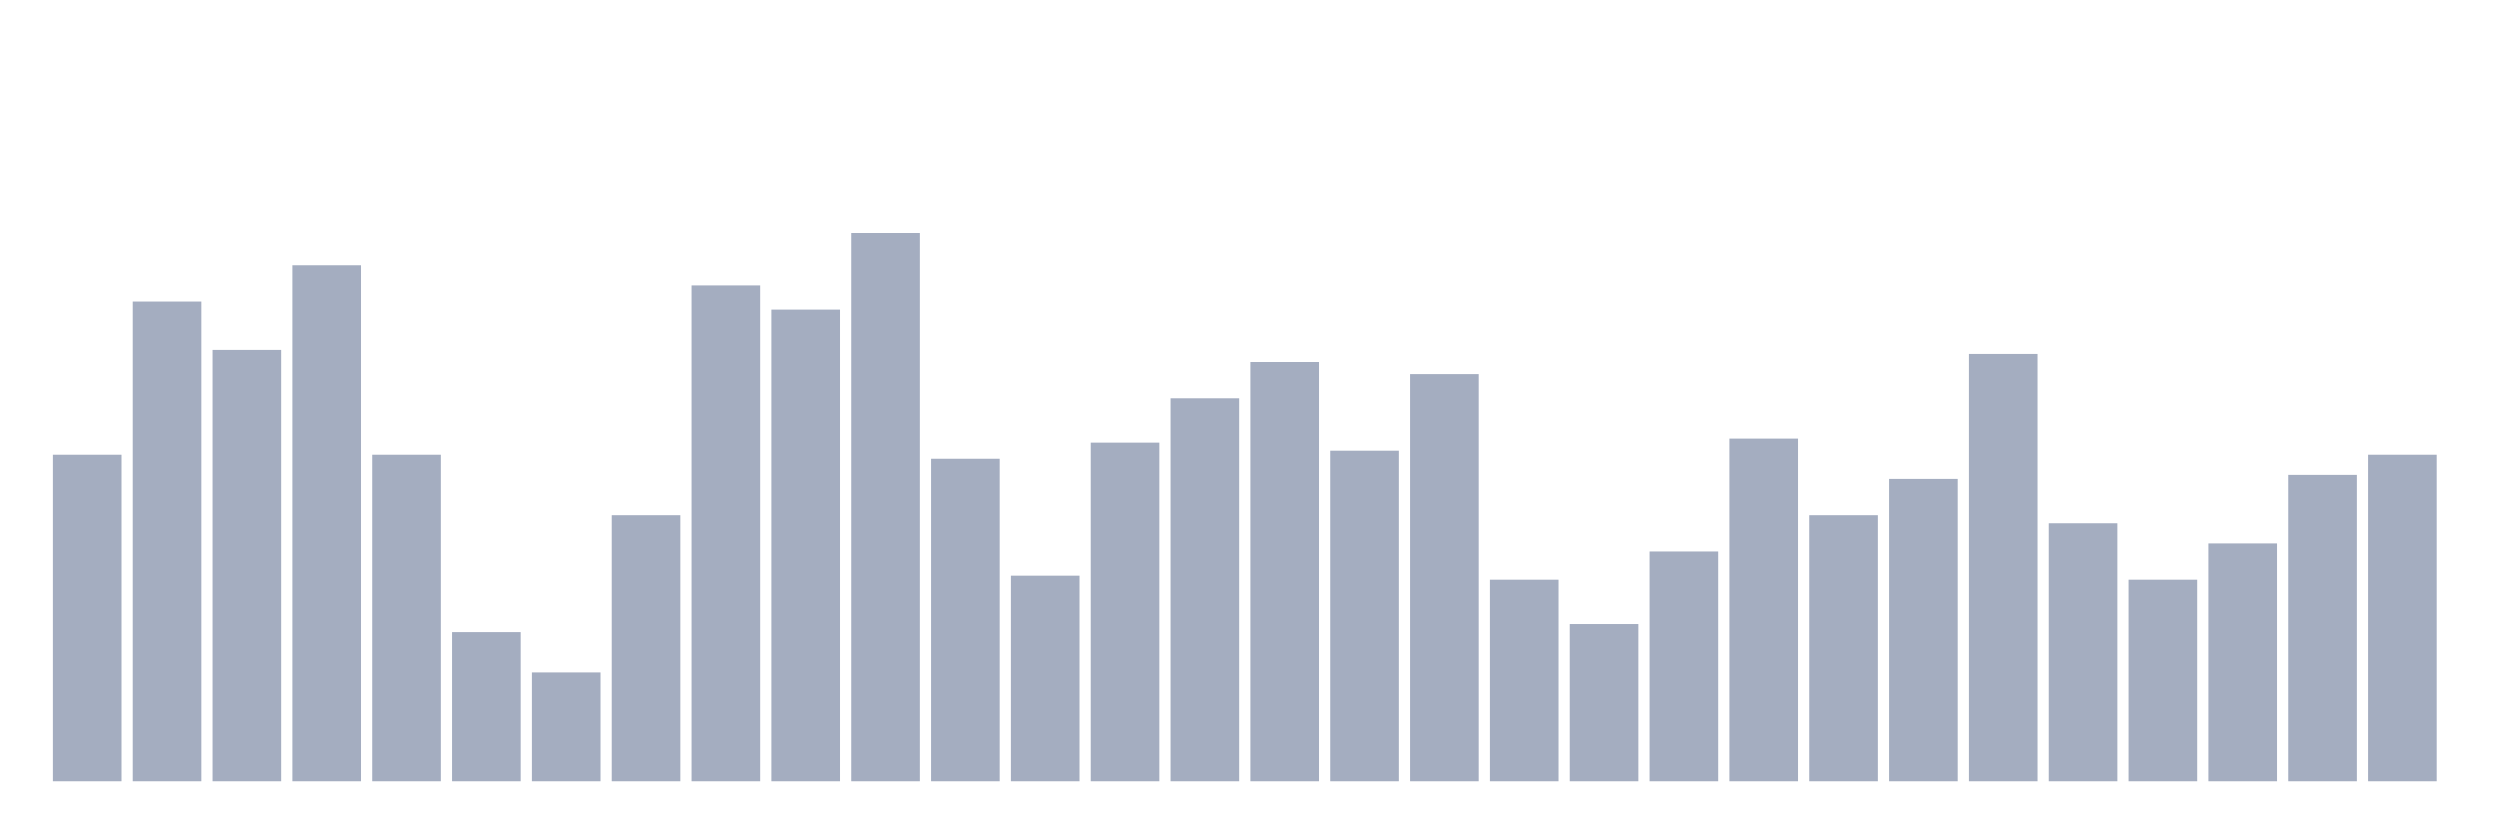 <svg xmlns="http://www.w3.org/2000/svg" viewBox="0 0 480 160"><g transform="translate(10,10)"><rect class="bar" x="0.153" width="13.175" y="77.307" height="62.693" fill="rgb(164,173,192)"></rect><rect class="bar" x="15.482" width="13.175" y="47.895" height="92.105" fill="rgb(164,173,192)"></rect><rect class="bar" x="30.81" width="13.175" y="57.183" height="82.817" fill="rgb(164,173,192)"></rect><rect class="bar" x="46.138" width="13.175" y="40.929" height="99.071" fill="rgb(164,173,192)"></rect><rect class="bar" x="61.466" width="13.175" y="77.307" height="62.693" fill="rgb(164,173,192)"></rect><rect class="bar" x="76.794" width="13.175" y="111.362" height="28.638" fill="rgb(164,173,192)"></rect><rect class="bar" x="92.123" width="13.175" y="119.102" height="20.898" fill="rgb(164,173,192)"></rect><rect class="bar" x="107.451" width="13.175" y="88.916" height="51.084" fill="rgb(164,173,192)"></rect><rect class="bar" x="122.779" width="13.175" y="44.799" height="95.201" fill="rgb(164,173,192)"></rect><rect class="bar" x="138.107" width="13.175" y="49.443" height="90.557" fill="rgb(164,173,192)"></rect><rect class="bar" x="153.436" width="13.175" y="34.737" height="105.263" fill="rgb(164,173,192)"></rect><rect class="bar" x="168.764" width="13.175" y="78.08" height="61.92" fill="rgb(164,173,192)"></rect><rect class="bar" x="184.092" width="13.175" y="100.526" height="39.474" fill="rgb(164,173,192)"></rect><rect class="bar" x="199.42" width="13.175" y="74.985" height="65.015" fill="rgb(164,173,192)"></rect><rect class="bar" x="214.748" width="13.175" y="66.471" height="73.529" fill="rgb(164,173,192)"></rect><rect class="bar" x="230.077" width="13.175" y="59.505" height="80.495" fill="rgb(164,173,192)"></rect><rect class="bar" x="245.405" width="13.175" y="76.533" height="63.467" fill="rgb(164,173,192)"></rect><rect class="bar" x="260.733" width="13.175" y="61.827" height="78.173" fill="rgb(164,173,192)"></rect><rect class="bar" x="276.061" width="13.175" y="101.3" height="38.7" fill="rgb(164,173,192)"></rect><rect class="bar" x="291.39" width="13.175" y="109.814" height="30.186" fill="rgb(164,173,192)"></rect><rect class="bar" x="306.718" width="13.175" y="95.882" height="44.118" fill="rgb(164,173,192)"></rect><rect class="bar" x="322.046" width="13.175" y="74.211" height="65.789" fill="rgb(164,173,192)"></rect><rect class="bar" x="337.374" width="13.175" y="88.916" height="51.084" fill="rgb(164,173,192)"></rect><rect class="bar" x="352.702" width="13.175" y="81.95" height="58.05" fill="rgb(164,173,192)"></rect><rect class="bar" x="368.031" width="13.175" y="57.957" height="82.043" fill="rgb(164,173,192)"></rect><rect class="bar" x="383.359" width="13.175" y="90.464" height="49.536" fill="rgb(164,173,192)"></rect><rect class="bar" x="398.687" width="13.175" y="101.3" height="38.7" fill="rgb(164,173,192)"></rect><rect class="bar" x="414.015" width="13.175" y="94.334" height="45.666" fill="rgb(164,173,192)"></rect><rect class="bar" x="429.344" width="13.175" y="81.176" height="58.824" fill="rgb(164,173,192)"></rect><rect class="bar" x="444.672" width="13.175" y="77.307" height="62.693" fill="rgb(164,173,192)"></rect></g></svg>